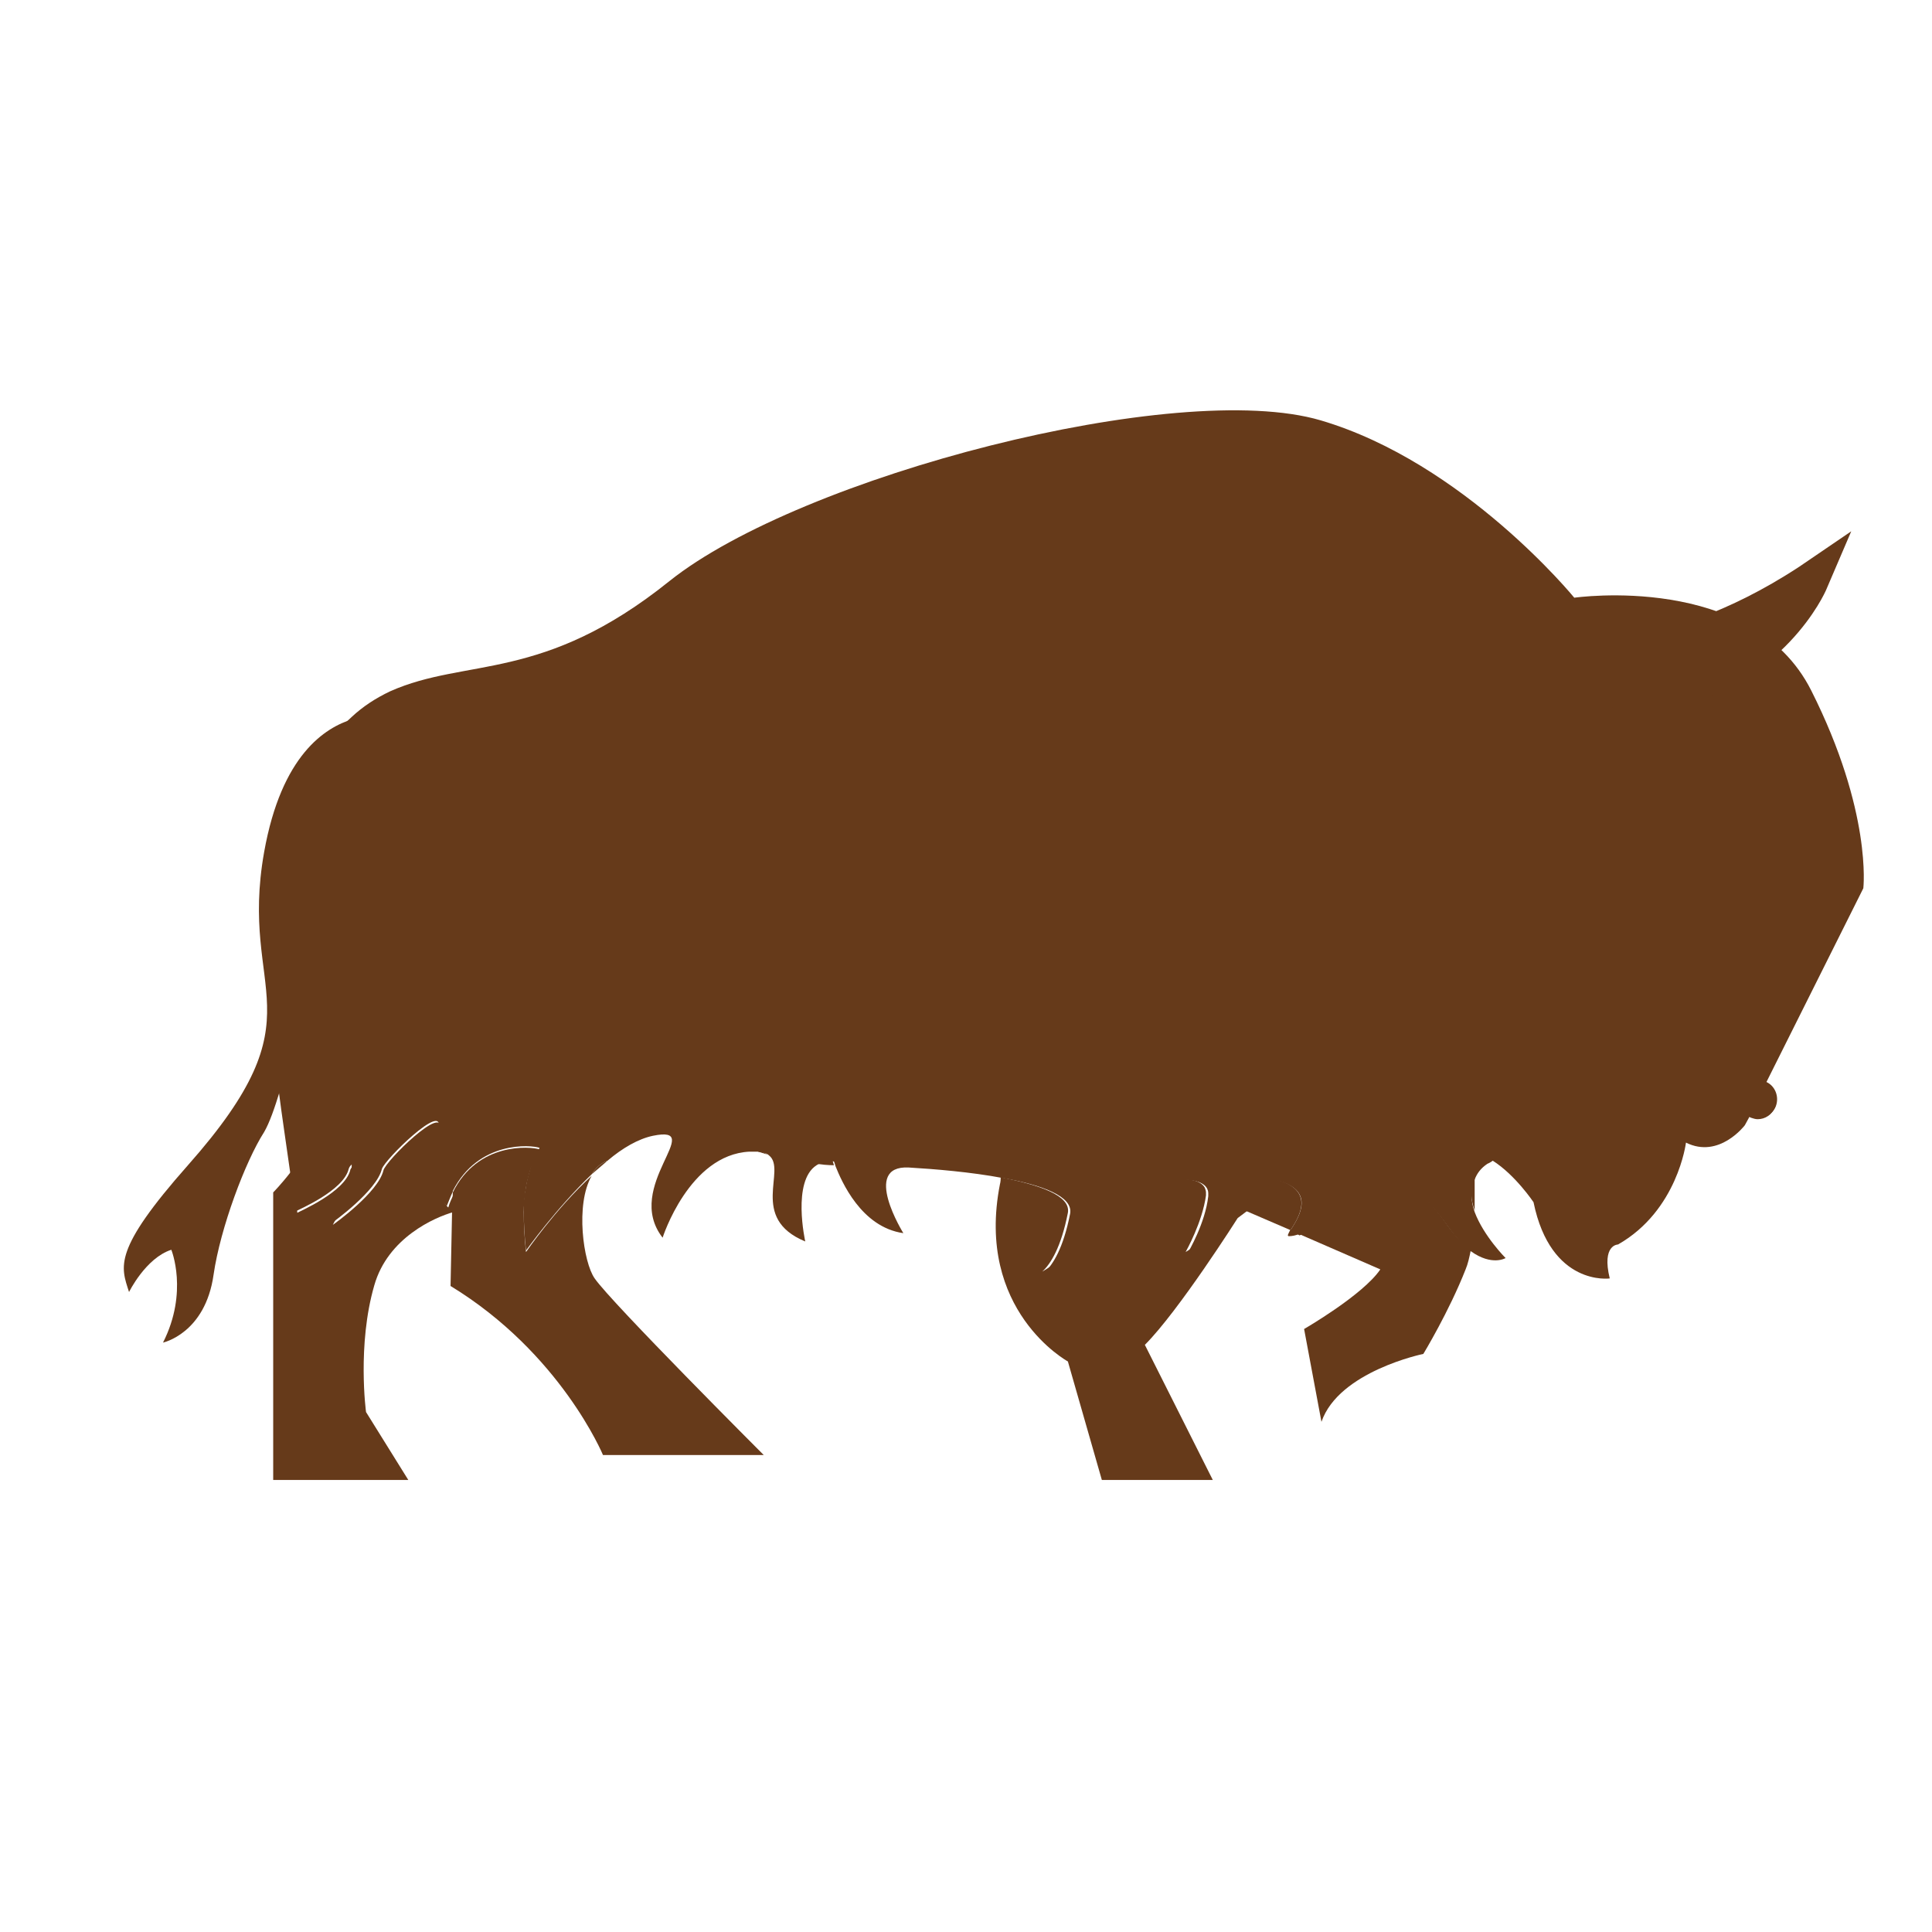 <?xml version="1.0" encoding="utf-8"?>
<!-- Generator: Adobe Illustrator 22.1.0, SVG Export Plug-In . SVG Version: 6.00 Build 0)  -->
<svg version="1.1" id="Layer_1" xmlns="http://www.w3.org/2000/svg" xmlns:xlink="http://www.w3.org/1999/xlink" x="0px" y="0px"
	 viewBox="0 0 256 256" style="enable-background:new 0 0 256 256;" xml:space="preserve">
<g>
	<path style="fill:#663A1A;" d="M101.2,192.8H79.9c0,0-5.6-13.5-20.2-22.4l0.2-9.8l0.1-2.5V158l0,0c3.3-6.7,10.3-6.1,11.5-5.7
		c-0.5,0.8-0.8,1.7-1.2,2.6c-0.1,0.3-0.2,0.7-0.3,1.1c-0.2,0.6-0.3,1.3-0.4,2c-0.1,0.8-0.2,1.7-0.2,2.6c0,1.7,0.1,3.5,0.3,5.3
		c0,0,3.9-5.7,8.7-10.1c-2.2,3.8-1.1,11.5,0.4,13.6C81,172.6,101.2,192.8,101.2,192.8z"/>
	<path style="fill:#663A1A;" d="M36.2,125.3c-0.9,2.5-0.1,11.1,0.9,19.2c-0.7,2.3-1.4,4.3-2.1,5.5c-2.5,3.9-5.8,12.7-6.7,18.9
		c-1.1,7.8-6.7,9-6.7,9c3.4-6.7,1.1-12.3,1.1-12.3c-3.4,1.1-5.6,5.6-5.6,5.6c-1.1-3.4-2.2-5.5,7.8-16.8
		c17.9-20.2,6.7-22.4,10.1-41.5c2.3-12.9,8.1-16.5,11.7-17.6C37,104.1,35.2,122.1,36.2,125.3z"/>
	<path style="fill:#663A1A;" d="M171,163l-5.8-2.5l-0.7-0.3c0.3-0.5,0.6-0.9,0.7-1.4c0.1-0.5,0.4-1,0.9-1.5c1-0.9,2.6-1.5,4.6-0.4
		C173.9,158.6,171.9,161.6,171,163z"/>
	<path style="fill:#663A1A;" d="M194.9,165.6c-0.2,1-0.4,1.9-0.7,2.6c-2.2,5.6-5.6,11.2-5.6,11.2s-11.2,2.3-13.5,9l-2.3-12.3
		c0,0,7.8-4.5,10.1-7.9l-10.8-4.7c3.4-1.4,8.3-6.7,9.3-7.3c2.7-1.6,6.3,0.3,10.5,6.3C193,164,194,165,194.9,165.6z"/>
	<path style="fill:#663A1A;" d="M195.4,160.4c-0.5-1.4-0.7-2.9,0-4.3C195.4,157.5,195.4,158.9,195.4,160.4z"/>
	<path style="fill:#663A1A;" d="M170.8,157c-1.9,1.1-3.7,2.2-5.6,3.5c-0.4,0.3-0.8,0.6-1.2,0.9c0,0-7.8,12.3-12.3,16.8l9,17.9H146
		l-4.5-15.7c0,0-12.3-6.7-9-23.5c0,0,0.1-0.3,0.1-0.9c5.1,1,9.3,2.4,8.9,4.7c-0.9,4.6-2.3,6.8-3.4,7.8c3-1.7,7.4-6.3,9.5-8.6
		c3.2-3.4,10.6-4.8,12-2.6c0.1,0.2,0.2,0.5,0.2,0.7c0,0.1,0,0.2,0,0.2c0,0.1,0,0.1,0,0.2c-0.5,3.6-2.6,7.3-2.7,7.5c0,0,0,0,0,0
		c0.6-0.4,5.4-3.2,7.2-5.7c0.3-0.5,0.6-0.9,0.7-1.4c0.1-0.5,0.4-1,0.9-1.5C167.4,157.1,169,157,170.8,157z"/>
	<path style="fill:#663A1A;" d="M136.5,169.5c0,0,0.7-0.4,1.7-1C137.3,169.5,136.5,169.5,136.5,169.5z"/>
	<path style="fill:#663A1A;" d="M49.6,170.3c-2.3,7.9-1.1,16.8-1.1,16.8l5.6,9H36.2V158c0,0,1-1,2.4-2.8c0.5,3.2,0.8,5.4,0.8,5.5
		c0.3-0.2,6.2-2.7,7-5.6c0-0.2,0.2-0.4,0.4-0.6c0,0.1,0,0.2,0,0.3c-0.5,3.6-2.6,7.3-2.7,7.5c0.3-0.2,6-4.3,6.7-7.2
		c0.3-1.3,8.1-8.9,7.5-5.5c-1.6,8.2,1.1,10.4,1.1,10.4c0.2-0.7,0.5-1.3,0.8-1.9l-0.1,2.5C57.6,161.3,51.4,164,49.6,170.3z"/>
	<path style="fill:#663A1A;" d="M101.7,153c-0.5-0.2-1-0.3-1.5-0.5C100.8,152.5,101.3,152.7,101.7,153z"/>
	<path style="fill:#663A1A;" d="M110.5,154.4c-0.8,0-1.7-0.1-2.5-0.2c0.6-0.4,1.3-0.6,2.3-0.5C110.3,153.8,110.4,154,110.5,154.4z"
		/>
	<path style="fill:#663A1A;" d="M136.5,169.5c0,0,0.7-0.4,1.7-1C137.3,169.5,136.5,169.5,136.5,169.5z"/>
	<path style="fill:#663A1A;" d="M246.9,117.7L234,143.5c1.2,0.6,1.7,1.9,1.2,3.2c-0.4,1-1.3,1.6-2.3,1.6c-0.3,0-0.6-0.1-0.9-0.2
		l-0.2-0.1l-0.6,1.1c0,0-3.4,4.5-7.8,2.3c0,0-1.1,9-9,13.5c0,0-2.2,0-1.1,4.5c0,0-7.8,1.1-10.1-10.1c0,0-2.4-3.6-5.4-5.5
		c-0.4,0.3-0.7,0.4-0.7,0.4c-0.9,0.6-1.4,1.3-1.7,2.1c-0.6,1.4-0.5,2.9,0,4.3c1.2,3.2,4.1,6.1,4.1,6.1s-1.8,1.1-4.6-0.9
		c-0.9-0.7-1.9-1.7-2.9-3.1c-4.3-6-7.8-7.8-10.5-6.3c-1,0.6-5.9,5.9-9.3,7.3L171,163c0.9-1.4,2.9-4.4-0.2-6c-2-1.1-3.7-0.5-4.6,0.4
		c-0.5,0.5-0.8,1-0.9,1.5c-0.1,0.4-0.4,0.9-0.7,1.4c-1.9,2.6-6.7,5.4-7.2,5.7c0,0,0,0,0,0c0.1-0.2,2.3-3.9,2.7-7.5
		c0-0.1,0-0.2,0-0.2c0-0.1,0-0.2,0-0.2c0-0.3-0.1-0.5-0.2-0.7c-1.4-2.2-8.8-0.8-12,2.6c-2.2,2.3-6.5,6.9-9.5,8.6
		c1.1-1,2.5-3.2,3.4-7.8c0.4-2.3-3.8-3.8-8.9-4.7c-4.2-0.8-9.1-1.2-12.5-1.4c-6.3-0.3-0.7,8.7-0.7,8.7c-5.6-0.8-8.2-6.9-9-8.9
		c-0.1-0.4-0.2-0.6-0.2-0.6c-1-0.1-1.7,0.1-2.3,0.5c-3.3,2.1-1.5,10.1-1.5,10.1c-7.5-3.1-2.4-9.5-4.8-11.4c-0.3-0.3-0.8-0.4-1.5-0.5
		c-0.3,0-0.7,0-1.1,0C91.3,153,87.8,164,87.8,164c-5.3-6.8,6-15-1.3-13.5c-1.9,0.4-4,1.6-6,3.3c0,0,0,0,0,0c-0.9,0.3-1.6,1-2.1,1.8
		c-4.7,4.5-8.7,10.1-8.7,10.1c-0.2-1.8-0.3-3.5-0.3-5.3c0-0.9,0-1.8,0.2-2.6c0.1-0.7,0.2-1.3,0.4-2c0.1-0.4,0.2-0.7,0.3-1.1
		c0.3-0.9,0.7-1.8,1.2-2.6c-1.1-0.4-8.1-1-11.5,5.7l0,0v0.1c-0.3,0.6-0.5,1.2-0.8,1.9c0,0-2.7-2.2-1.1-10.4c0.7-3.4-7.1,4.2-7.5,5.5
		c-0.7,2.9-6.4,7-6.7,7.2c0.1-0.2,2.3-3.9,2.7-7.5c0-0.1,0-0.2,0-0.3c-0.2,0.2-0.3,0.3-0.4,0.6c-0.7,2.9-6.7,5.4-7,5.6
		c0-0.1-0.3-2.2-0.8-5.5c-0.4-2.9-1-6.8-1.5-10.7c-1-8.1-1.8-16.7-0.9-19.2c-1-3.3,0.8-21.2,10.6-30.1c1.5-1.4,3.2-2.5,5.1-3.4
		c10.1-4.5,20.2-1.1,37-14.6c17.4-13.9,67.3-26.9,86.3-21.3c19,5.6,33.6,23.5,33.6,23.5s23.5-3.4,31.4,12.3
		C248.1,107.6,246.9,117.7,246.9,117.7z"/>
	<path style="fill:#663A1A;" d="M60,158C60,158,60,158,60,158L60,158L60,158z"/>
	<path style="fill:#663A1A;" d="M80.5,153.8c-0.7,0.6-1.4,1.2-2.1,1.8C78.9,154.8,79.6,154.1,80.5,153.8z"/>
	<path style="fill:#663A1A;" d="M172.2,163.5c-0.5,0.2-1,0.3-1.4,0.3c-0.3,0-0.1-0.3,0.2-0.9L172.2,163.5z"/>
	<g>
		<path style="fill:#663A1A;" d="M245.3,70.4l-3.3,7.7c-0.2,0.5-5.6,12.6-21.3,16.1c-0.4,0.1-1.7,0.4-3.2,0.4
			c-1.6,0-3.4-0.3-4.8-1.4c-1.2-0.9-1.8-2.3-1.8-3.9c0-1.3,0.6-4.4,5.9-5.2c4-0.6,12-2.7,21.6-9L245.3,70.4z"/>
	</g>
	<g>
		<path style="fill:#663A1A;" d="M232.9,148.2c-0.3,0-0.6-0.1-0.9-0.2l-8.4-3.4c-1.3-0.5-1.9-2-1.4-3.3c0.5-1.3,2-1.9,3.3-1.4
			l8.4,3.4c1.3,0.5,1.9,2,1.4,3.3C234.9,147.6,233.9,148.2,232.9,148.2z"/>
	</g>
</g>
<g style="opacity:0;">
	<g style="opacity:0.2;">
		<path d="M232.4,115.3c-0.4,0.9-1.3,1.5-2.3,1.5c-0.3,0-0.7-0.1-1-0.2l-0.7-0.3l-4-1.7l-3.2-1.4c-1.3-0.5-1.9-2-1.3-3.3
			c0.6-1.3,2-1.9,3.3-1.3l7.8,3.4C232.4,112.5,233,114,232.4,115.3z"/>
	</g>
	<path style="opacity:0.3;" d="M228.4,116.3c-0.1,1.1-1.1,1.9-2.2,1.9c-1.2,0-2.2-1-2.2-2.2c0-0.5,0.2-1,0.5-1.4L228.4,116.3z"/>
	<g style="opacity:0.2;">
		<path d="M204.3,109c-0.2,0-0.5,0-0.7-0.1c-2.2-0.6-8.7-2.5-9.1-7.2c-0.4-4.8,6.3-8.1,7.6-8.7l1.7-0.8l6.8,8.2
			c0.9,1.1,0.7,2.6-0.3,3.5c-1.1,0.9-2.6,0.7-3.5-0.3l-4.3-5.2c-1.8,1.1-3.1,2.4-3,2.9c0,0,0.5,1.3,5.5,2.7c1.3,0.4,2.1,1.8,1.7,3.1
			C206.4,108.2,205.4,109,204.3,109z"/>
	</g>
	<path style="opacity:0.2;" d="M101.2,192.8H79.9c0,0-5.6-13.5-20.2-22.4l0.2-9.8l0.1-2.5V158l0,0c3.3-6.7,10.3-6.1,11.5-5.7
		c-0.5,0.8-0.8,1.7-1.2,2.6c-0.1,0.3-0.2,0.7-0.3,1.1c-0.2,0.6-0.3,1.3-0.4,2c-0.1,0.8-0.2,1.7-0.2,2.6c0,1.7,0.1,3.5,0.3,5.3
		c0,0,3.9-5.7,8.7-10.1c-2.2,3.8-1.1,11.5,0.4,13.6C81,172.6,101.2,192.8,101.2,192.8z"/>
	<path style="opacity:0.2;" d="M36.2,125.3c-0.9,2.5-0.1,11.1,0.9,19.2c-0.7,2.3-1.4,4.3-2.1,5.5c-2.5,3.9-5.8,12.7-6.7,18.9
		c-1.1,7.8-6.7,9-6.7,9c3.4-6.7,1.1-12.3,1.1-12.3c-3.4,1.1-5.6,5.6-5.6,5.6c-1.1-3.4-2.2-5.5,7.8-16.8
		c17.9-20.2,6.7-22.4,10.1-41.5c2.3-12.9,8.1-16.5,11.7-17.6C37,104.1,35.2,122.1,36.2,125.3z"/>
	<path style="opacity:0.2;" d="M194.9,165.6c-0.2,1-0.4,1.9-0.7,2.6c-2.2,5.6-5.6,11.2-5.6,11.2s-11.2,2.3-13.5,9l-2.3-12.3
		c0,0,7.8-4.5,10.1-7.9l-10.8-4.7c3.4-1.4,8.3-6.7,9.3-7.3c2.7-1.6,6.3,0.3,10.5,6.3C193,164,194,165,194.9,165.6z"/>
	<path style="opacity:0.2;" d="M170.8,157c-1.9,1.1-3.7,2.2-5.6,3.5c-0.4,0.3-0.8,0.6-1.2,0.9c0,0-7.8,12.3-12.3,16.8l9,17.9H146
		l-4.5-15.7c0,0-12.3-6.7-9-23.5c0,0,0.1-0.3,0.1-0.9c5.1,1,9.3,2.4,8.9,4.7c-0.9,4.6-2.3,6.8-3.4,7.8c3-1.7,7.4-6.3,9.5-8.6
		c3.2-3.4,10.6-4.8,12-2.6c0.1,0.2,0.2,0.5,0.2,0.7c0,0.1,0,0.2,0,0.2c0,0.1,0,0.1,0,0.2c-0.5,3.6-2.6,7.3-2.7,7.5c0,0,0,0,0,0
		c0.6-0.4,5.4-3.2,7.2-5.7c0.3-0.5,0.6-0.9,0.7-1.4c0.1-0.5,0.4-1,0.9-1.5C167.4,157.1,169,157,170.8,157z"/>
	<path style="opacity:0.2;" d="M49.6,170.3c-2.3,7.9-1.1,16.8-1.1,16.8l5.6,9H36.2V158c0,0,1-1,2.4-2.8c0.5,3.2,0.8,5.4,0.8,5.5
		c0.3-0.2,6.2-2.7,7-5.6c0-0.2,0.2-0.4,0.4-0.6c0,0.1,0,0.2,0,0.3c-0.5,3.6-2.6,7.3-2.7,7.5c0.3-0.2,6-4.3,6.7-7.2
		c0.3-1.3,8.1-8.9,7.5-5.5c-1.6,8.2,1.1,10.4,1.1,10.4c0.2-0.7,0.5-1.3,0.8-1.9l-0.1,2.5C57.6,161.3,51.4,164,49.6,170.3z"/>
	<g style="opacity:0.2;">
		<path d="M245.3,70.4l-3.3,7.7c-0.2,0.5-5.6,12.6-21.3,16.1c-0.4,0.1-1.7,0.4-3.2,0.4c-1.6,0-3.4-0.3-4.8-1.4
			c-1.2-0.9-1.8-2.3-1.8-3.9c0-1.3,0.6-4.4,5.9-5.2c4-0.6,12-2.7,21.6-9L245.3,70.4z"/>
	</g>
	<g style="opacity:0.2;">
		<path d="M232.9,148.2c-0.3,0-0.6-0.1-0.9-0.2l-8.4-3.4c-1.3-0.5-1.9-2-1.4-3.3c0.5-1.3,2-1.9,3.3-1.4l8.4,3.4
			c1.3,0.5,1.9,2,1.4,3.3C234.9,147.6,233.9,148.2,232.9,148.2z"/>
	</g>
	<g style="opacity:0.2;">
		<path d="M184.7,93c-1,0-1.9-0.5-2.3-1.5l0,0c-0.1-0.1-5.3-11.5-15.5-16.1c-1.3-0.6-1.8-2-1.3-3.3c0.6-1.3,2-1.8,3.3-1.3
			c12,5.4,17.8,18.1,18.1,18.6c0.6,1.3,0,2.7-1.3,3.3C185.4,92.9,185.1,93,184.7,93z"/>
	</g>
</g>
</svg>
